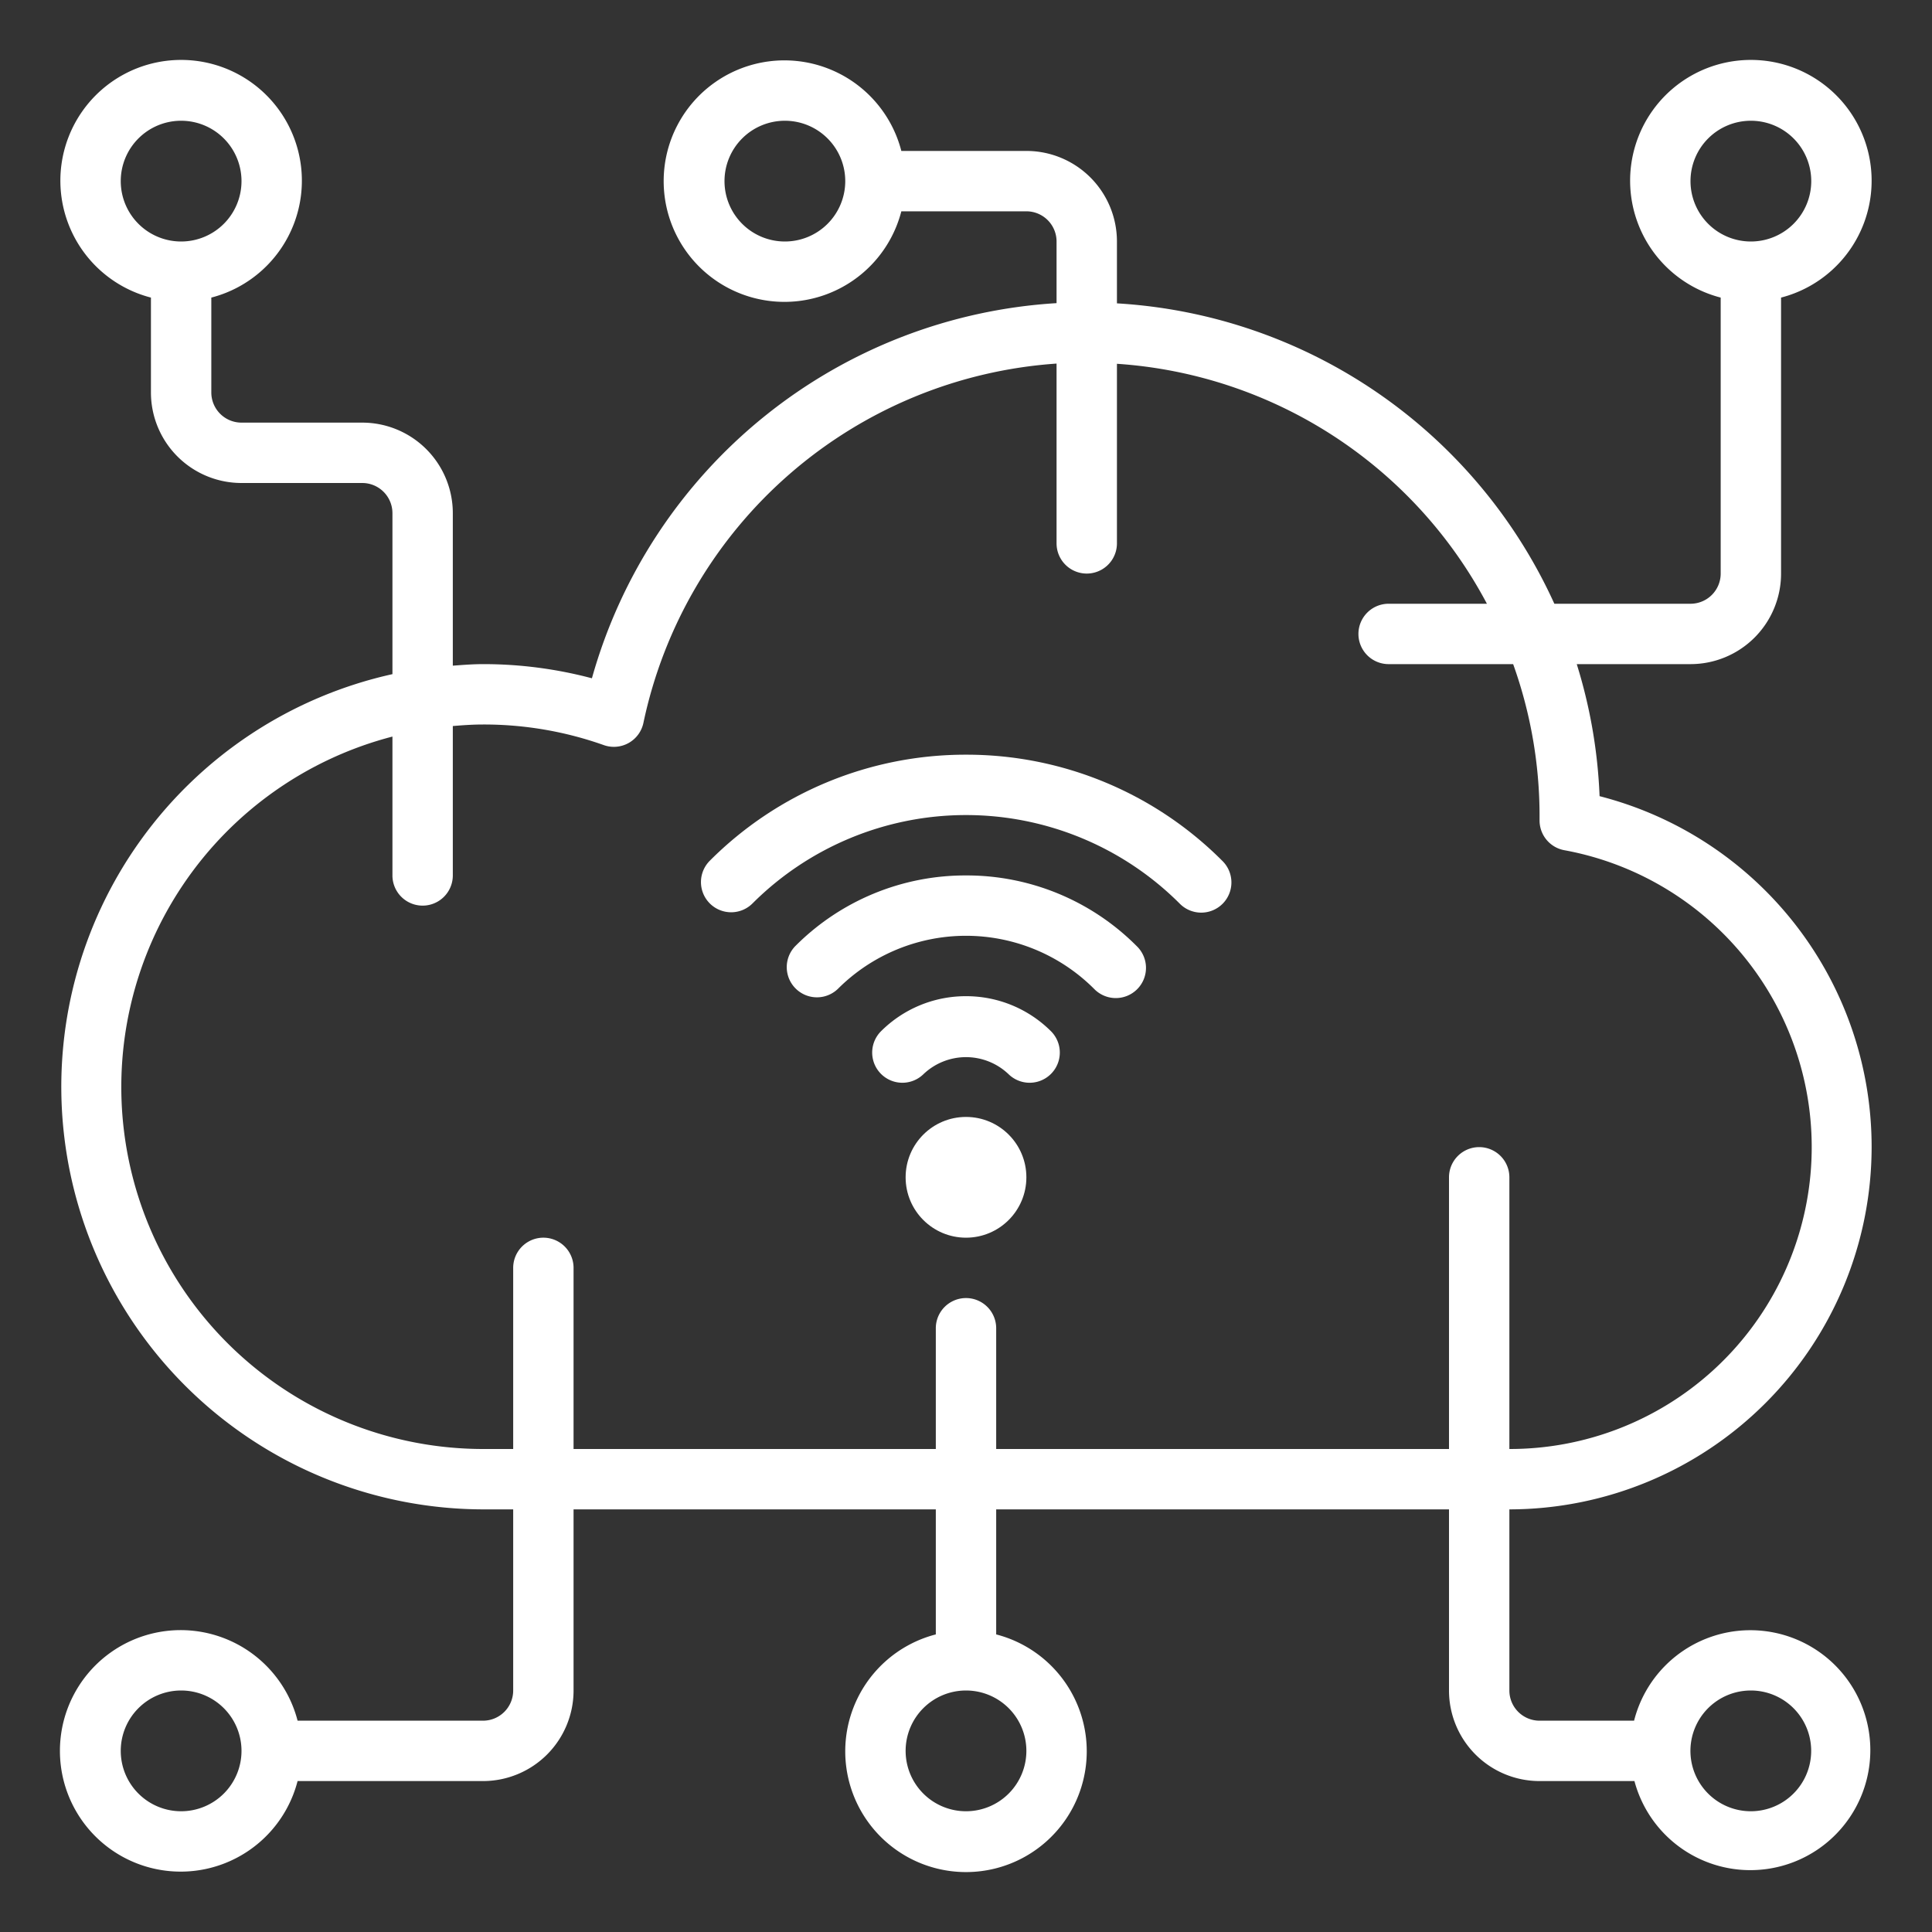 <?xml version="1.0"?>
<svg xmlns="http://www.w3.org/2000/svg" viewBox="0 0 64 64" width="512" height="512"><rect x="0" y="0" width="64" height="64" fill="#333333" stroke="none"/><g id="Cloud_network" data-name="Cloud network"><path fill="white" d="M62,38a11.993,11.993,0,0,0-9.012-11.626A16.912,16.912,0,0,0,52.232,22H56a3,3,0,0,0,3-3V9.858a4,4,0,1,0-2,0V19a1,1,0,0,1-1,1H51.49A17.019,17.019,0,0,0,37,10.049V8a3,3,0,0,0-3-3H29.858a4,4,0,1,0,0,2H34a1,1,0,0,1,1,1v2.042A17.057,17.057,0,0,0,19.608,22.469,14,14,0,0,0,16,22c-.338,0-.668.027-1,.051V17a3,3,0,0,0-3-3H8a1,1,0,0,1-1-1V9.858a4,4,0,1,0-2,0V13a3,3,0,0,0,3,3h4a1,1,0,0,1,1,1v5.332A14,14,0,0,0,16,50h1v6a1,1,0,0,1-1,1H9.858a4,4,0,1,0,0,2H16a3,3,0,0,0,3-3V50H31v4.142a4,4,0,1,0,2,0V50H48v6a3,3,0,0,0,3,3h3.143a3.974,3.974,0,1,0-.012-2H51a1,1,0,0,1-1-1V50A12.013,12.013,0,0,0,62,38ZM56,6a2,2,0,1,1,2,2A2,2,0,0,1,56,6ZM26,8a2,2,0,1,1,2-2A2,2,0,0,1,26,8ZM4,6A2,2,0,1,1,6,8,2,2,0,0,1,4,6ZM6,60a2,2,0,1,1,2-2A2,2,0,0,1,6,60Zm28-2a2,2,0,1,1-2-2A2,2,0,0,1,34,58Zm23.731-1.982A2.064,2.064,0,0,1,58,56a2,2,0,1,1-.27.018ZM33,48V44a1,1,0,0,0-2,0v4H19V42a1,1,0,0,0-2,0v6H16a11.992,11.992,0,0,1-3-23.6V29a1,1,0,0,0,2,0V24.051c.331-.028.662-.051,1-.051a11.877,11.877,0,0,1,4,.682,1,1,0,0,0,1.315-.74A15.039,15.039,0,0,1,35,12.044V18a1,1,0,0,0,2,0V12.051A15,15,0,0,1,49.256,20H46a1,1,0,0,0,0,2h4.125A14.912,14.912,0,0,1,51,27v.18a1,1,0,0,0,.819.984A10,10,0,0,1,50,48V39a1,1,0,0,0-2,0v9Z"/><path fill="white" d="M32,25a11.96,11.96,0,0,0-8.485,3.511,1,1,0,1,0,1.411,1.418,10.008,10.008,0,0,1,14.149,0,1,1,0,1,0,1.41-1.418A11.958,11.958,0,0,0,32,25Z"/><path fill="white" d="M32,29a7.946,7.946,0,0,0-5.657,2.343,1,1,0,0,0,1.414,1.414,6,6,0,0,1,8.486,0,1,1,0,1,0,1.414-1.414A7.948,7.948,0,0,0,32,29Z"/><path fill="white" d="M32,33a3.973,3.973,0,0,0-2.827,1.173,1,1,0,0,0,1.414,1.414,2.042,2.042,0,0,1,2.826,0,1,1,0,0,0,1.414-1.414A3.975,3.975,0,0,0,32,33Z"/><circle fill="white" cx="32" cy="39" r="2"/></g></svg>
